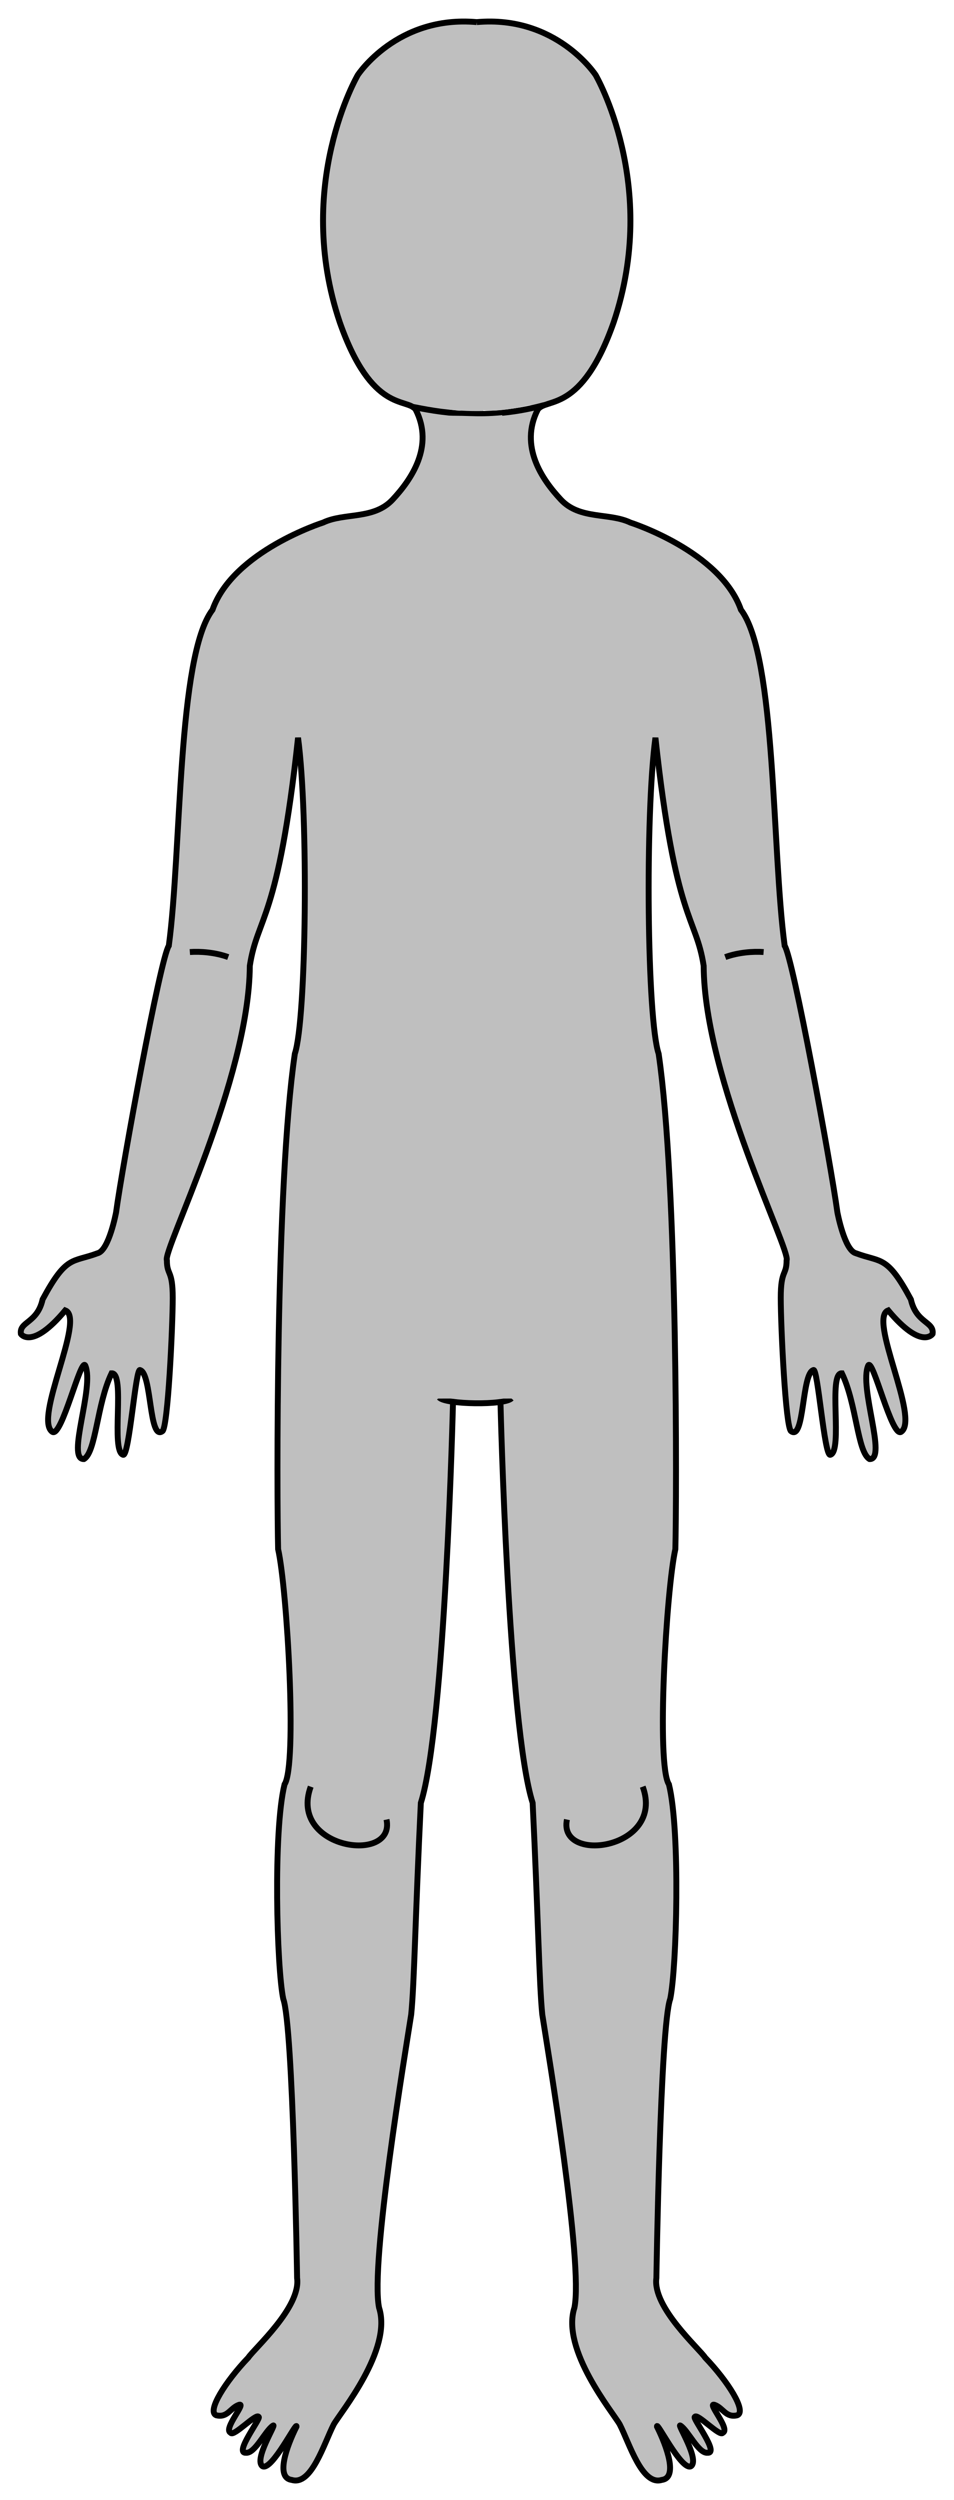 <?xml version="1.0" encoding="UTF-8" standalone="no"?>
<!-- Created with Inkscape (http://www.inkscape.org/) -->

<svg
   width="26.602mm"
   height="69.643mm"
   viewBox="0 0 26.602 69.643"
   version="1.1"
   id="svg1"
   inkscape:export-filename="human.svg"
   inkscape:export-xdpi="600"
   inkscape:export-ydpi="600"
   inkscape:version="1.3.2 (091e20e, 2023-11-25, custom)"
   sodipodi:docname="human_front.svg"
   xmlns:inkscape="http://www.inkscape.org/namespaces/inkscape"
   xmlns:sodipodi="http://sodipodi.sourceforge.net/DTD/sodipodi-0.dtd"
   xmlns="http://www.w3.org/2000/svg"
   xmlns:svg="http://www.w3.org/2000/svg">
  <sodipodi:namedview
     id="namedview1"
     pagecolor="#ffffff"
     bordercolor="#666666"
     borderopacity="1.0"
     inkscape:showpageshadow="2"
     inkscape:pageopacity="0.0"
     inkscape:pagecheckerboard="0"
     inkscape:deskcolor="#d1d1d1"
     inkscape:document-units="mm"
     inkscape:zoom="3.9660278"
     inkscape:cx="63.035363"
     inkscape:cy="103.25192"
     inkscape:window-width="1920"
     inkscape:window-height="1001"
     inkscape:window-x="-9"
     inkscape:window-y="-9"
     inkscape:window-maximized="1"
     inkscape:current-layer="layer1">
    <inkscape:page
       x="0"
       y="0"
       width="26.602"
       height="69.643"
       id="page1"
       margin="0.5"
       bleed="0" />
  </sodipodi:namedview>
  <defs
     id="defs1" />
  <g
     inkscape:label="Layer 1"
     inkscape:groupmode="layer"
     id="layer1"
     transform="translate(-88.773,-85.471)">
    <g
       id="g1">
      <g
         id="g1946"
         stroke="#000000"
         stroke-opacity="1"
         fill="#ebebeb"
         fill-opacity="1"
         style="fill:#bfbfbf;fill-opacity:1;stroke:#000000;stroke-width:0.217;stroke-miterlimit:4;stroke-dasharray:none;stroke-opacity:1"
         transform="matrix(0.759,0,0,0.759,64.185,36.104)">
        <g
           id="g1936"
           stroke="#000000"
           stroke-opacity="1"
           fill="#ebebeb"
           fill-opacity="1"
           style="fill:#bfbfbf;fill-opacity:1;stroke:#000000;stroke-width:0.217;stroke-miterlimit:4;stroke-dasharray:none;stroke-opacity:1">
          <path
             d="m 60.449,99.985 c -0.381,-0.029 -0.937,0.013 -1.409,0.186 m -3.032,30.447 c 0.836,2.292 -3.127,2.86 -2.784,1.207 M 49.909,65.854 c 2.929,-0.262 4.37,1.942 4.37,1.942 0,0 2.362,4.041 0.661,9.079 -1.181,3.359 -2.481,2.755 -2.788,3.201 -0.684,1.343 0.156,2.564 0.851,3.306 0.695,0.742 1.77,0.468 2.551,0.84 0,0 3.307,1.05 4.063,3.201 1.299,1.706 1.134,8.843 1.606,12.332 0.307,0.438 1.699,8.031 1.937,9.783 0,0 0.262,1.404 0.682,1.503 0.929,0.348 1.137,0.055 2.018,1.695 0.196,0.88 0.866,0.806 0.797,1.267 0,0 -0.402,0.604 -1.63,-0.866 -0.756,0.289 1.181,3.989 0.472,4.461 -0.345,0.209 -1.037,-2.738 -1.205,-2.44 -0.354,0.787 0.709,3.463 0.047,3.437 -0.449,-0.262 -0.472,-2.02 -1.016,-3.149 -0.52,-0.026 0.047,2.86 -0.425,2.992 -0.224,0.071 -0.46,-3.251 -0.624,-3.108 -0.431,0.128 -0.321,2.609 -0.817,2.242 -0.203,-0.117 -0.38,-3.846 -0.38,-4.892 -6e-4,-1.046 0.213,-0.81 0.215,-1.379 0.165,-0.348 -3.024,-6.639 -3.047,-10.811 -0.283,-1.837 -1.039,-1.601 -1.772,-8.37 -0.385,2.866 -0.307,10.338 0.118,11.597 0.709,4.828 0.661,16.374 0.614,18.184 -0.331,1.47 -0.709,7.924 -0.236,8.633 0.425,1.732 0.284,6.745 0.048,7.873 -0.367,0.984 -0.509,10.245 -0.509,10.245 -0.149,1.074 1.593,2.608 1.792,2.921 0.835,0.872 1.532,1.968 1.181,2.117 -0.423,0.102 -0.514,-0.266 -0.83,-0.381 -0.316,-0.115 0.592,0.894 0.298,1.022 -0.096,0.176 -0.958,-0.749 -1.03,-0.579 -0.101,0.04 0.922,1.346 0.466,1.314 -0.332,0.033 -0.708,-0.816 -0.994,-0.998 -0.149,-0.095 0.731,1.265 0.383,1.496 -0.351,0.162 -1.272,-1.71 -1.244,-1.456 0.367,0.736 0.778,1.881 0.172,1.956 -0.723,0.219 -1.183,-1.339 -1.541,-2.038 -0.247,-0.438 -2.162,-2.743 -1.664,-4.285 0.331,-1.627 -0.969,-9.393 -1.181,-10.758 -0.115,-1.122 -0.154,-3.69 -0.354,-7.767 -0.897,-2.823 -1.181,-14.668 -1.181,-14.668 M 39.37,99.985 c 0.381,-0.029 0.938,0.013 1.409,0.186 m 3.032,30.447 c -0.836,2.292 3.127,2.86 2.784,1.207 m 3.315,-65.971 c -2.929,-0.262 -4.37,1.942 -4.37,1.942 0,0 -2.362,4.041 -0.661,9.079 1.181,3.359 2.48,2.755 2.788,3.201 0.684,1.343 -0.156,2.564 -0.85,3.306 -0.695,0.742 -1.77,0.468 -2.551,0.84 0,0 -3.307,1.05 -4.063,3.201 -1.299,1.706 -1.134,8.843 -1.606,12.332 -0.307,0.438 -1.699,8.031 -1.937,9.783 0,0 -0.262,1.404 -0.682,1.503 -0.929,0.348 -1.137,0.055 -2.018,1.695 -0.196,0.88 -0.866,0.806 -0.797,1.267 0,0 0.402,0.604 1.63,-0.866 0.756,0.289 -1.181,3.989 -0.472,4.461 0.345,0.209 1.037,-2.738 1.205,-2.44 0.354,0.787 -0.709,3.463 -0.047,3.437 0.449,-0.262 0.472,-2.02 1.016,-3.149 0.52,-0.026 -0.047,2.86 0.425,2.992 0.224,0.071 0.46,-3.251 0.624,-3.108 0.431,0.128 0.321,2.609 0.817,2.242 0.203,-0.117 0.38,-3.846 0.38,-4.892 6e-4,-1.046 -0.213,-0.81 -0.215,-1.379 -0.165,-0.348 3.024,-6.639 3.047,-10.811 0.283,-1.837 1.039,-1.601 1.772,-8.37 0.385,2.866 0.307,10.338 -0.118,11.597 -0.709,4.828 -0.661,16.374 -0.614,18.184 0.331,1.47 0.709,7.924 0.236,8.633 -0.425,1.732 -0.284,6.745 -0.048,7.873 0.367,0.984 0.509,10.245 0.509,10.245 0.149,1.074 -1.593,2.608 -1.792,2.921 -0.835,0.872 -1.532,1.968 -1.181,2.117 0.423,0.102 0.513,-0.266 0.83,-0.381 0.316,-0.115 -0.592,0.894 -0.298,1.022 0.096,0.176 0.958,-0.749 1.03,-0.579 0.101,0.04 -0.922,1.346 -0.466,1.314 0.332,0.033 0.708,-0.816 0.994,-0.998 0.149,-0.095 -0.731,1.265 -0.383,1.496 0.351,0.162 1.272,-1.71 1.244,-1.456 -0.367,0.736 -0.778,1.881 -0.172,1.956 0.723,0.219 1.183,-1.339 1.541,-2.038 0.247,-0.438 2.162,-2.743 1.664,-4.285 -0.331,-1.627 0.969,-9.393 1.181,-10.758 0.115,-1.122 0.154,-3.69 0.354,-7.767 0.897,-2.823 1.181,-14.668 1.181,-14.668 M 47.511,79.969 c 0.434,0.059 2.434,0.612 4.878,-0.059 m -3.855,36.426 c 0.223,0.261 2.407,0.29 2.651,0.031"
             id="path1227-7"
             stroke="#000000"
             stroke-width="0.105"
             stroke-linecap="butt"
             stroke-linejoin="miter"
             stroke-miterlimit="4"
             stroke-dasharray="none"
             stroke-opacity="1"
             fill="#ebebeb"
             fill-opacity="1"
             style="fill:#bfbfbf;fill-opacity:1;stroke:#000000;stroke-width:0.217;stroke-miterlimit:4;stroke-dasharray:none;stroke-opacity:1"
             sodipodi:nodetypes="ccccccccccccccccccccccccsccccccccccsccccccccccccccccccccccccccccccccccccsccccccccccscccccccccccccccc" />
        </g>
      </g>
      <path
         d="m 101.544,96.91 c -0.363,-0.035 -1.025,-0.17 -1.206,-0.25 -0.044,-0.02 -0.23,-0.084 -0.341,-0.122 -0.341,-0.118 -0.584,-0.292 -0.823,-0.587 -0.607,-0.751 -1.08,-2.118 -1.229,-3.555 -0.035,-0.34 -0.03,-1.355 0.009,-1.694 0.122,-1.059 0.38,-1.998 0.776,-2.821 0.144,-0.299 0.239,-0.432 0.476,-0.667 0.587,-0.581 1.343,-0.938 2.158,-1.018 0.227,-0.022 1.18,-0.023 1.417,-3.53e-4 0.8,0.075 1.56,0.431 2.144,1.005 0.299,0.294 0.383,0.417 0.57,0.84 0.346,0.785 0.585,1.69 0.694,2.626 0.04,0.348 0.055,1.147 0.028,1.515 -0.084,1.14 -0.379,2.251 -0.829,3.118 -0.306,0.591 -0.667,0.902 -1.01,1.146 -0.386,0.274 -1.623,0.514 -2.094,0.459 -0.534,-0.156 -0.472,0.031 -0.74,0.006 z"
         id="path1966"
         stroke="none"
         stroke-width="0.035"
         stroke-linecap="round"
         stroke-linejoin="round"
         stroke-miterlimit="4"
         stroke-dasharray="none"
         stroke-dashoffset="0"
         stroke-opacity="1"
         fill="#ebebeb"
         fill-rule="evenodd"
         fill-opacity="1"
         opacity="1"
         style="fill:#bfbfbf;fill-opacity:1;stroke:#000000;stroke-width:0;stroke-miterlimit:4;stroke-dasharray:none;stroke-opacity:1"
         sodipodi:nodetypes="sscccscsssscsccscss" />
      <path
         d="m 100.738,97.16 c -0.212,1.462 -0.231,2.935 -0.375,4.401 -0.607,7.564 -1.137,15.129 -1.829,22.693 -0.315,0.284 1.337,0.149 2.058,0.178 1.394,-0.004 2.794,0.008 4.184,-0.011 0.467,-0.173 0.038,-0.428 0.157,-0.632 -0.705,-8.852 -1.436,-17.902 -2.155,-26.753 -0.768,0.076 -1.069,-0.018 -1.824,0.032 l -0.154,0.086 z"
         id="path1999"
         stroke="none"
         stroke-width="0.04"
         stroke-linecap="round"
         stroke-linejoin="round"
         stroke-miterlimit="4"
         stroke-dasharray="none"
         stroke-dashoffset="0"
         stroke-opacity="1"
         fill="#ebebeb"
         fill-rule="evenodd"
         fill-opacity="1"
         opacity="1"
         style="fill:#bfbfbf;fill-opacity:1;stroke:none;stroke-width:0.165;stroke-miterlimit:4;stroke-dasharray:none;stroke-opacity:1"
         sodipodi:nodetypes="cccccccccc" />
    </g>
  </g>
</svg>
